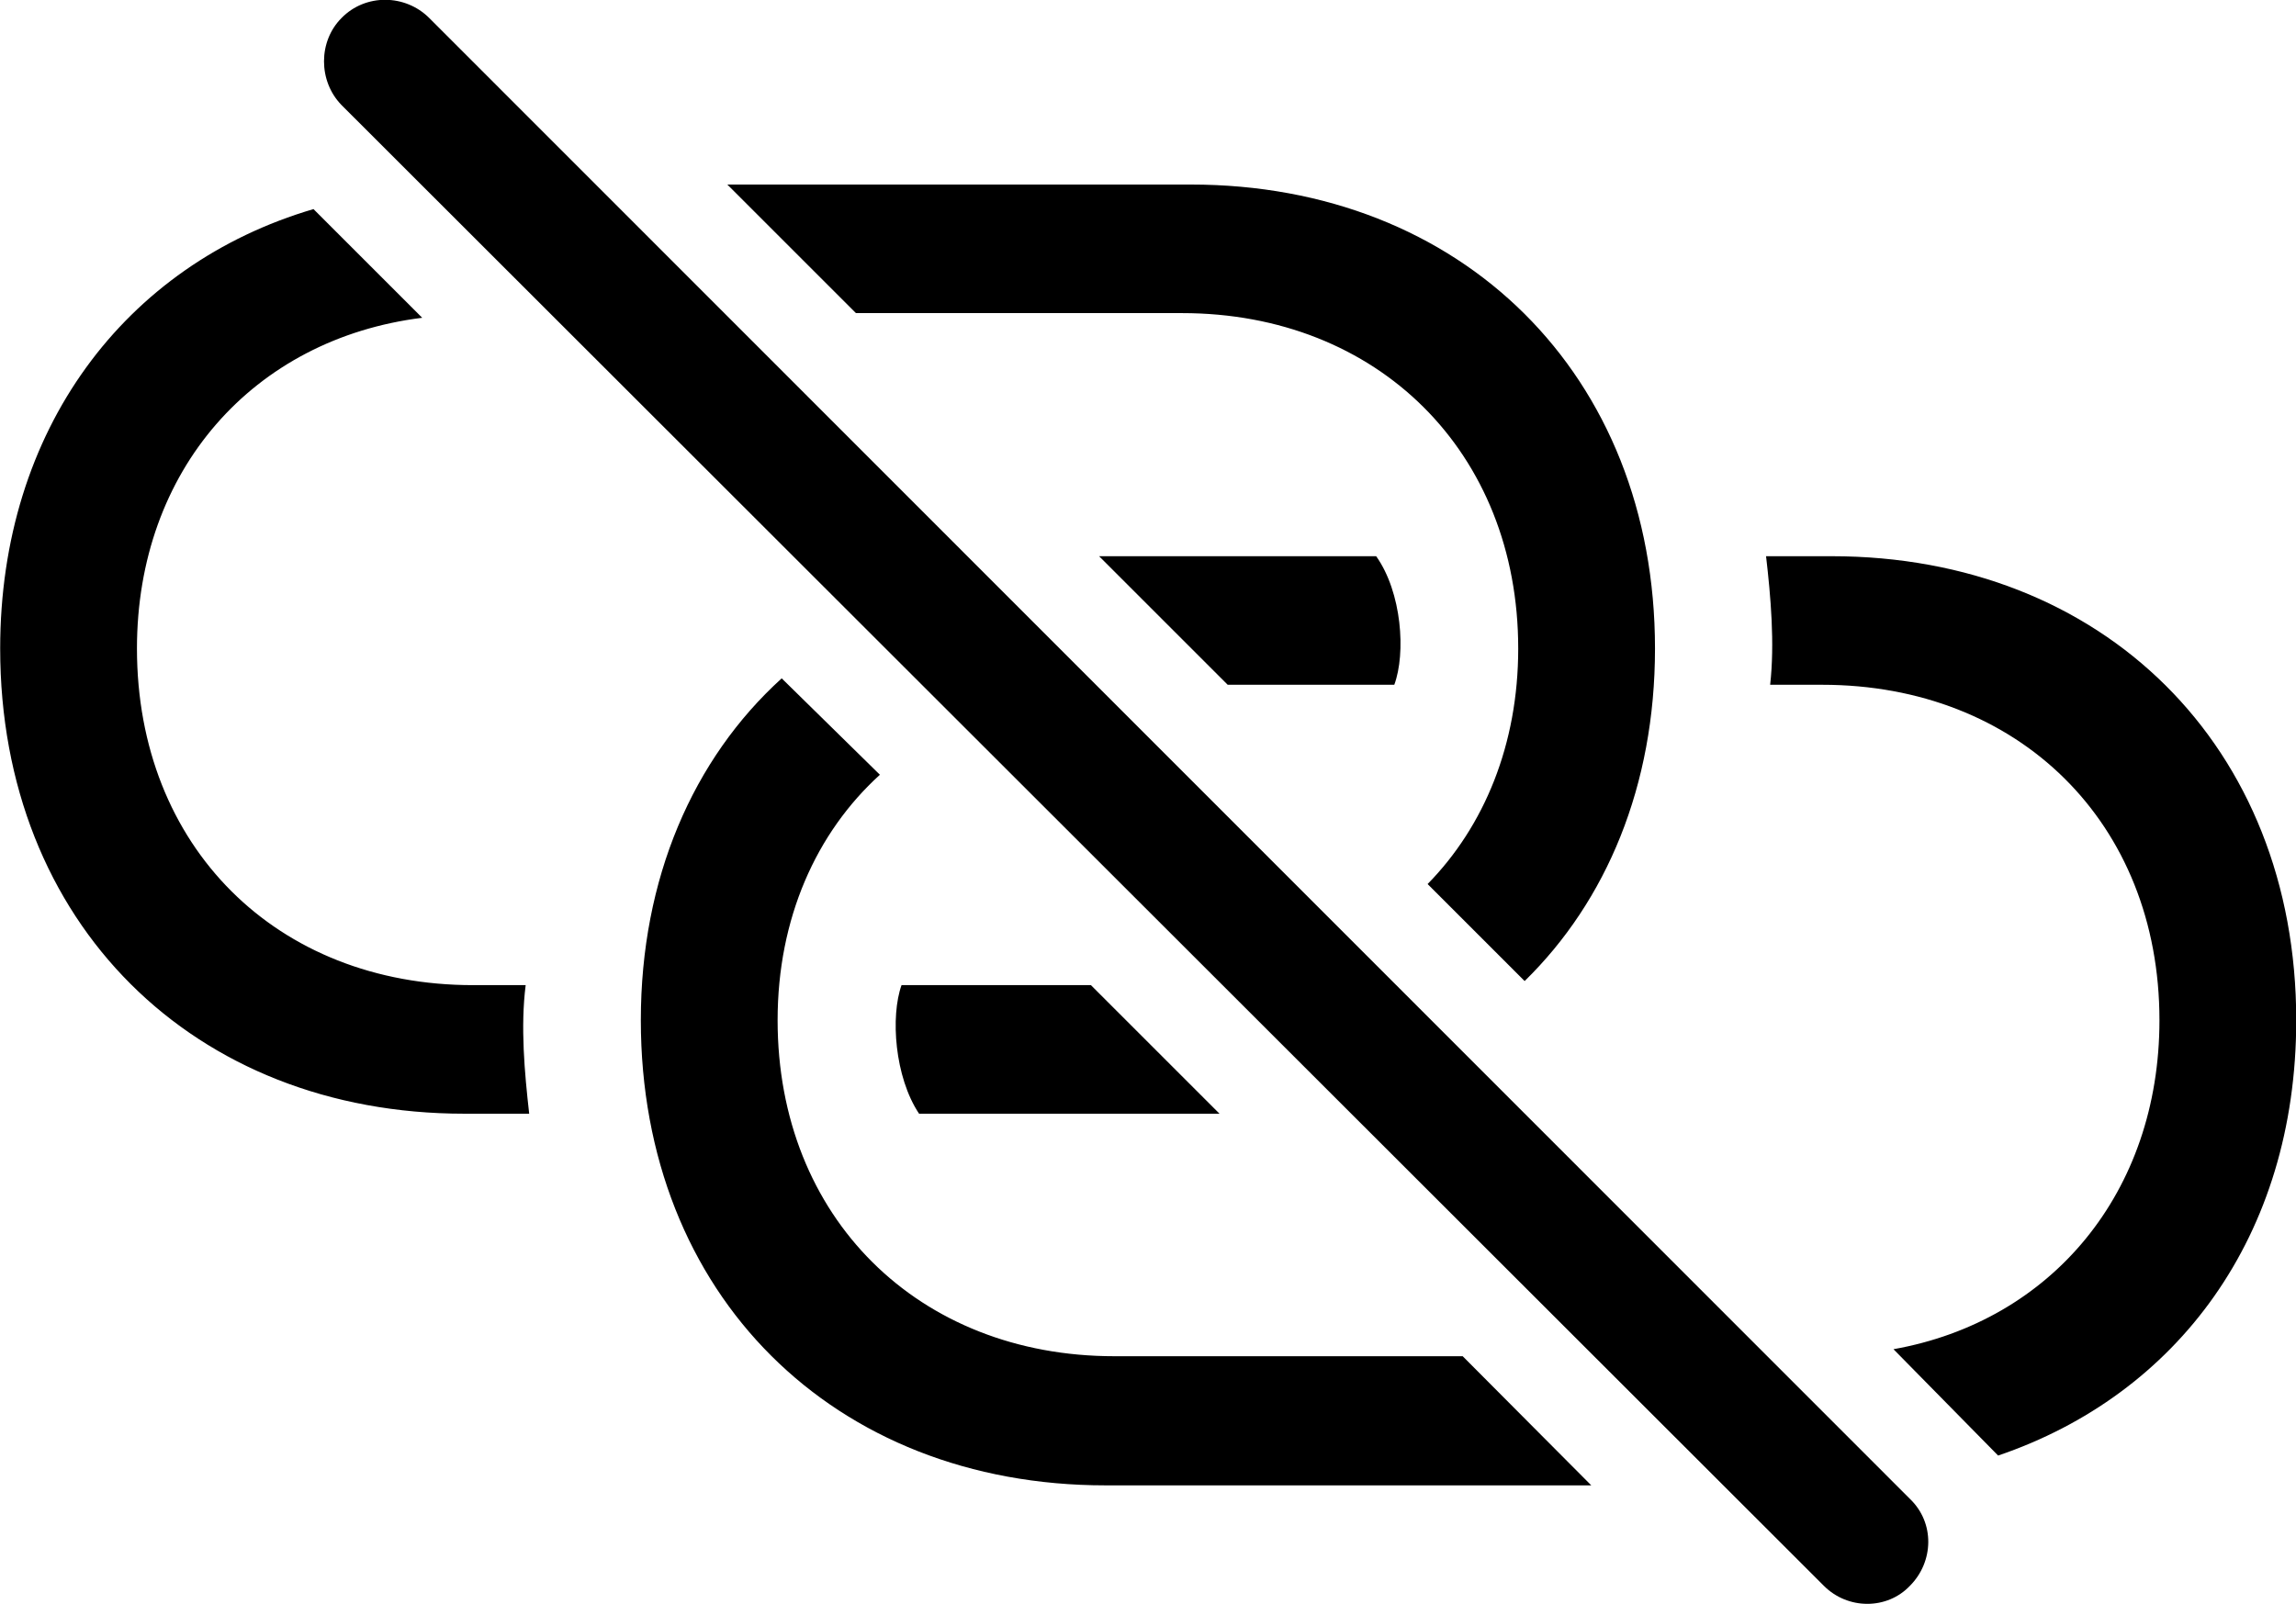 
<svg
    viewBox="0 0 39.279 27.445"
    xmlns="http://www.w3.org/2000/svg"
>
    <path
        fill="inherit"
        d="M31.203 27.138C31.613 27.548 32.283 27.548 32.673 27.138C33.083 26.728 33.103 26.058 32.673 25.648L7.343 0.308C6.933 -0.102 6.253 -0.112 5.843 0.308C5.443 0.708 5.443 1.388 5.843 1.798ZM26.083 16.788C27.483 15.418 28.313 13.448 28.313 11.098C28.313 6.408 25.003 3.158 20.373 3.158H12.443L14.643 5.358H20.223C23.573 5.358 25.973 7.738 25.973 11.098C25.973 12.738 25.393 14.138 24.423 15.128ZM7.943 19.058H9.053C8.973 18.348 8.903 17.568 8.993 16.858H8.093C4.733 16.858 2.343 14.488 2.343 11.098C2.343 8.048 4.333 5.798 7.223 5.438L5.363 3.578C2.133 4.528 0.003 7.358 0.003 11.098C0.003 15.798 3.313 19.058 7.943 19.058ZM18.803 9.518L21.003 11.718H23.853C24.053 11.178 23.983 10.138 23.543 9.518ZM34.183 24.908C37.243 23.868 39.283 21.158 39.283 17.458C39.283 12.768 35.973 9.518 31.333 9.518H30.213C30.293 10.208 30.363 11.008 30.283 11.718H31.173C34.533 11.718 36.943 14.078 36.943 17.458C36.943 20.408 35.093 22.608 32.393 23.088ZM18.913 25.418H27.223L25.023 23.208H19.063C15.713 23.208 13.303 20.838 13.303 17.458C13.303 15.718 13.963 14.248 15.053 13.258L13.373 11.608C11.853 12.988 10.963 15.038 10.963 17.458C10.963 22.158 14.263 25.418 18.913 25.418ZM15.723 19.058H20.863L18.663 16.858H15.423C15.233 17.388 15.303 18.428 15.723 19.058Z"
        fillRule="evenodd"
        clipRule="evenodd"
    />
</svg>
        